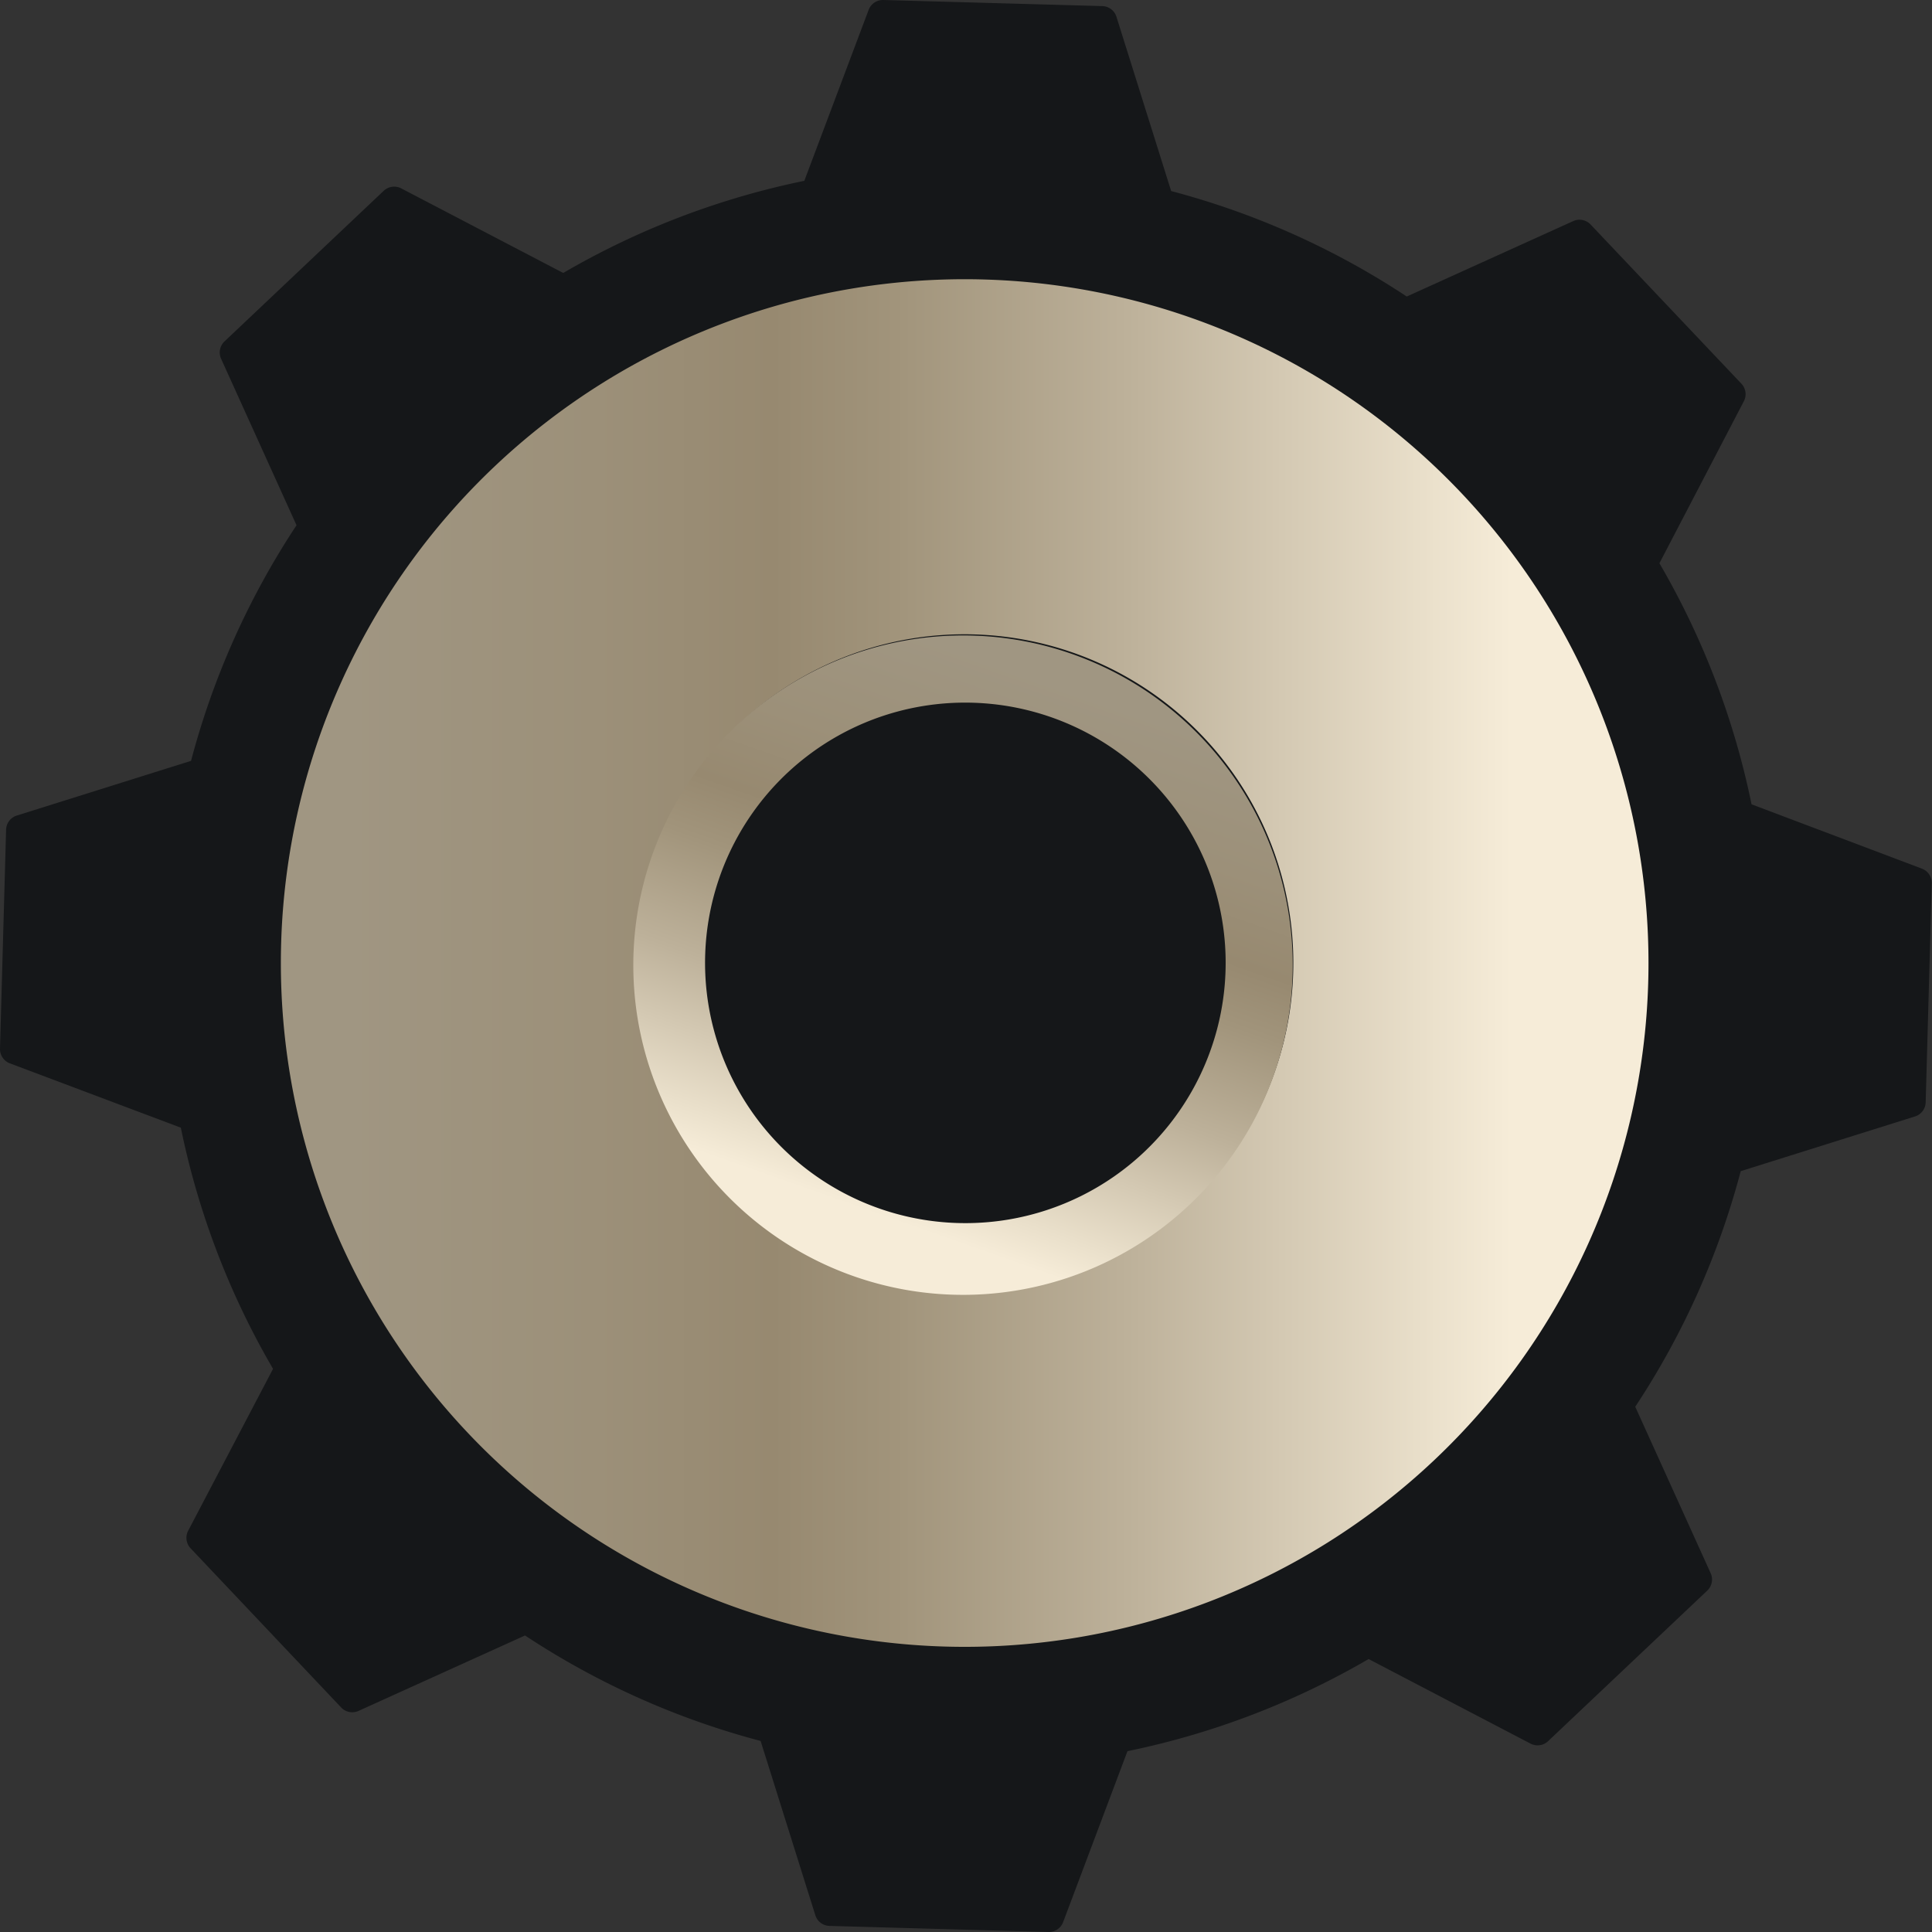 <svg id="fdde2fb3-87a0-443a-96b9-badc4e608a09" data-name="Capa 1" xmlns="http://www.w3.org/2000/svg" xmlns:xlink="http://www.w3.org/1999/xlink" viewBox="0 0 253.32 253.32"><rect x="0" y="0" width="253.32" height="253.32" fill="#333333" stroke="none"/><defs><clipPath id="a51e60a6-e9b0-4f1f-83b3-4847da5da323" transform="translate(-637.34 -362)"><path d="M835,500.31a70.24,70.24,0,0,0,.58-7.29h0c0-.77,0-1.54,0-2.31a70.57,70.57,0,0,0-1-11.35l0-.15c0-.15,0-.29-.08-.44l-.15-.84a1.69,1.69,0,0,0-1.44-1.36,1.89,1.89,0,0,0-.53,0,1.7,1.7,0,0,0-1.35,2,67.78,67.78,0,0,1-68.47,80.19,67.73,67.73,0,0,1-65.81-69.58,67.8,67.8,0,0,1,69.59-65.82q3.45.11,6.86.54a67.73,67.73,0,0,1,27.64,10,1.6,1.6,0,0,0,.69.25,1.66,1.66,0,0,0,1.63-.76,1.68,1.68,0,0,0-.51-2.33,70.82,70.82,0,0,0-29-10.52,71.07,71.07,0,0,0-80.25,68.52A71.1,71.1,0,0,0,835,500.31Z" style="fill:none"/></clipPath><linearGradient id="ee5a7429-2978-4608-8e60-37320e48a795" x1="674.1" y1="488.27" x2="853.47" y2="488.27" gradientUnits="userSpaceOnUse"><stop offset="0.05" stop-color="#a09682"/><stop offset="0.23" stop-color="#9c9079"/><stop offset="0.36" stop-color="#978970"/><stop offset="0.45" stop-color="#a1947b"/><stop offset="0.62" stop-color="#bdb19a"/><stop offset="0.84" stop-color="#eae0cb"/><stop offset="0.9" stop-color="#f6ecd8"/></linearGradient><linearGradient id="f95b70d4-bafc-4cfe-b05a-492f5eca63bb" x1="720.14" y1="241.06" x2="720.14" y2="327.55" gradientTransform="translate(178.97 -19.02) rotate(19.42)" xlink:href="#ee5a7429-2978-4608-8e60-37320e48a795"/></defs><path d="M845.88,391.42a2,2,0,0,0-2.24-.44l-21.85,9.9a104.23,104.23,0,0,0-30.89-13.83l-7.18-22.87a2,2,0,0,0-1.82-1.38l-28.76-.8a2,2,0,0,0-1.9,1.28l-8.44,22.43a104.42,104.42,0,0,0-31.61,12.08l-21.26-11.1a2,2,0,0,0-2.27.32l-20.9,19.77a2,2,0,0,0-.44,2.24l9.9,21.85a104.23,104.23,0,0,0-13.83,30.89l-22.87,7.18a2,2,0,0,0-1.38,1.82l-.8,28.76a2,2,0,0,0,1.28,1.9l22.43,8.44a104.34,104.34,0,0,0,12.09,31.62L662,562.73a2,2,0,0,0,.32,2.27l19.77,20.9a2,2,0,0,0,2.24.44l21.85-9.9a104.23,104.23,0,0,0,30.89,13.83l7.18,22.87a2,2,0,0,0,1.82,1.38l28.76.8a2,2,0,0,0,1.9-1.28l8.44-22.43a104.58,104.58,0,0,0,31.62-12.08l21.25,11.1a2,2,0,0,0,2.27-.32l20.9-19.77a2,2,0,0,0,.44-2.24l-9.9-21.85a104.23,104.23,0,0,0,13.83-30.89l22.87-7.18a2,2,0,0,0,1.38-1.82l.8-28.76a2,2,0,0,0-1.28-1.9L867,467.46a104.42,104.42,0,0,0-12.08-31.61L866,414.59a2,2,0,0,0-.32-2.27Z" transform="translate(-637.34 -362)" style="fill:#151719"/><path d="M732,404.45a89.66,89.66,0,1,0,115.65,52A89.66,89.66,0,0,0,732,404.45Zm47.12,124.11a43.1,43.1,0,1,1,25-55.59A43.1,43.1,0,0,1,779.08,528.56Z" transform="translate(-637.34 -362)" style="fill:url(#ee5a7429-2978-4608-8e60-37320e48a795)"/><path d="M762.58,445.33a43.23,43.23,0,1,1-42.19,44.25,43.23,43.23,0,0,1,42.19-44.25m-10.76,11a34.13,34.13,0,1,0,44,19.79,34.17,34.17,0,0,0-44-19.79Z" transform="translate(-637.34 -362)" style="fill:url(#f95b70d4-bafc-4cfe-b05a-492f5eca63bb)"/></svg>